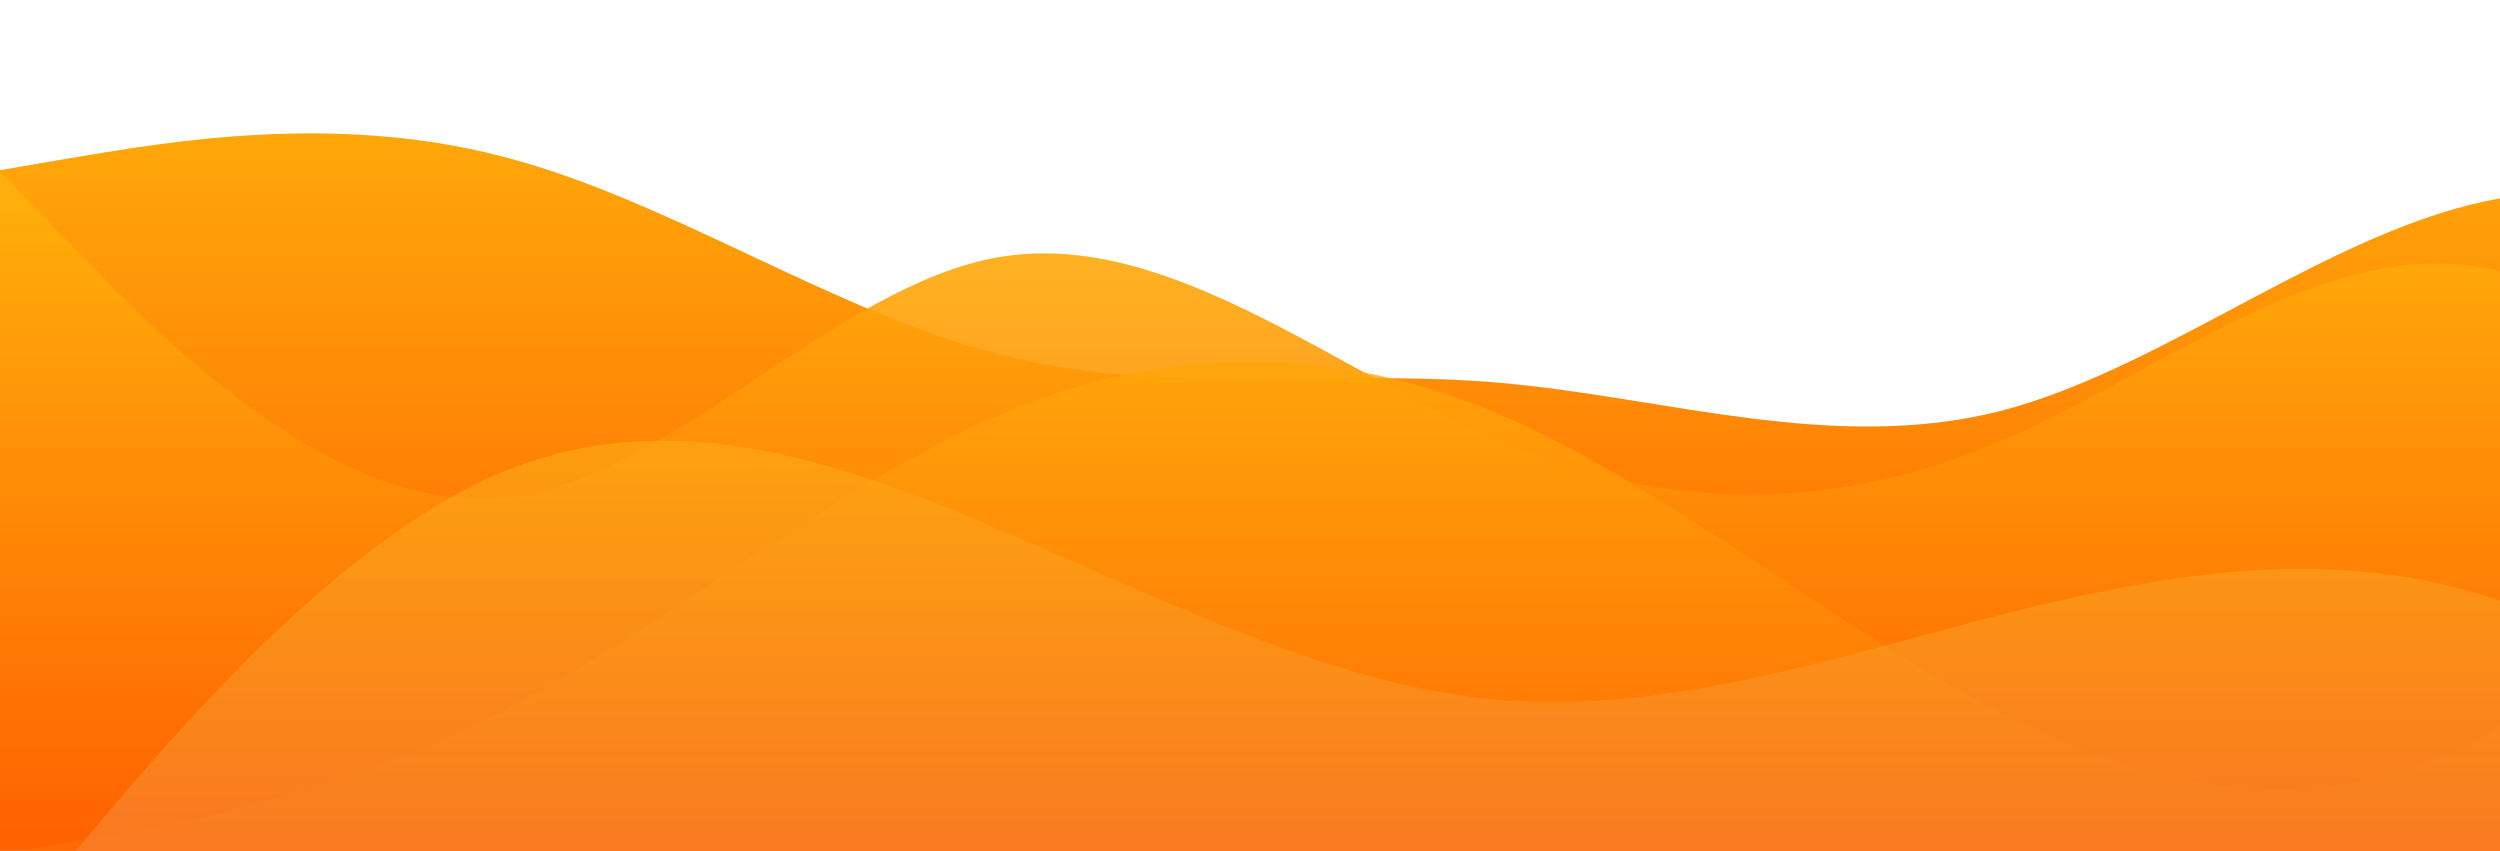 <?xml version="1.0" standalone="no"?>
<svg xmlns:xlink="http://www.w3.org/1999/xlink" id="wave" style="transform:rotate(180deg); transition: 0.3s" viewBox="0 0 1440 490" version="1.1" xmlns="http://www.w3.org/2000/svg"><defs><linearGradient id="sw-gradient-0" x1="0" x2="0" y1="1" y2="0"><stop stop-color="rgba(255, 88, 0, 1)" offset="0%"/><stop stop-color="rgba(255, 179, 11, 1)" offset="100%"/></linearGradient></defs><path style="transform:translate(0, 0px); opacity:1" fill="url(#sw-gradient-0)" d="M0,98L48,89.8C96,82,192,65,288,89.8C384,114,480,180,576,204.2C672,229,768,212,864,220.5C960,229,1056,261,1152,236.8C1248,212,1344,131,1440,114.3C1536,98,1632,147,1728,196C1824,245,1920,294,2016,277.7C2112,261,2208,180,2304,130.7C2400,82,2496,65,2592,73.5C2688,82,2784,114,2880,114.3C2976,114,3072,82,3168,65.3C3264,49,3360,49,3456,40.8C3552,33,3648,16,3744,57.2C3840,98,3936,196,4032,236.8C4128,278,4224,261,4320,245C4416,229,4512,212,4608,228.7C4704,245,4800,294,4896,302.2C4992,310,5088,278,5184,228.7C5280,180,5376,114,5472,81.7C5568,49,5664,49,5760,89.8C5856,131,5952,212,6048,269.5C6144,327,6240,359,6336,343C6432,327,6528,261,6624,253.2C6720,245,6816,294,6864,318.5L6912,343L6912,490L6864,490C6816,490,6720,490,6624,490C6528,490,6432,490,6336,490C6240,490,6144,490,6048,490C5952,490,5856,490,5760,490C5664,490,5568,490,5472,490C5376,490,5280,490,5184,490C5088,490,4992,490,4896,490C4800,490,4704,490,4608,490C4512,490,4416,490,4320,490C4224,490,4128,490,4032,490C3936,490,3840,490,3744,490C3648,490,3552,490,3456,490C3360,490,3264,490,3168,490C3072,490,2976,490,2880,490C2784,490,2688,490,2592,490C2496,490,2400,490,2304,490C2208,490,2112,490,2016,490C1920,490,1824,490,1728,490C1632,490,1536,490,1440,490C1344,490,1248,490,1152,490C1056,490,960,490,864,490C768,490,672,490,576,490C480,490,384,490,288,490C192,490,96,490,48,490L0,490Z"/><defs><linearGradient id="sw-gradient-1" x1="0" x2="0" y1="1" y2="0"><stop stop-color="rgba(255, 88, 0, 1)" offset="0%"/><stop stop-color="rgba(255, 179, 11, 1)" offset="100%"/></linearGradient></defs><path style="transform:translate(0, 50px); opacity:0.9" fill="url(#sw-gradient-1)" d="M0,49L48,98C96,147,192,245,288,236.8C384,229,480,114,576,98C672,82,768,163,864,204.2C960,245,1056,245,1152,204.2C1248,163,1344,82,1440,106.2C1536,131,1632,261,1728,310.3C1824,359,1920,327,2016,326.7C2112,327,2208,359,2304,383.8C2400,408,2496,425,2592,367.5C2688,310,2784,180,2880,147C2976,114,3072,180,3168,220.5C3264,261,3360,278,3456,245C3552,212,3648,131,3744,155.2C3840,180,3936,310,4032,302.2C4128,294,4224,147,4320,106.2C4416,65,4512,131,4608,179.7C4704,229,4800,261,4896,294C4992,327,5088,359,5184,334.8C5280,310,5376,229,5472,220.5C5568,212,5664,278,5760,302.2C5856,327,5952,310,6048,302.2C6144,294,6240,294,6336,253.2C6432,212,6528,131,6624,155.2C6720,180,6816,310,6864,375.7L6912,441L6912,490L6864,490C6816,490,6720,490,6624,490C6528,490,6432,490,6336,490C6240,490,6144,490,6048,490C5952,490,5856,490,5760,490C5664,490,5568,490,5472,490C5376,490,5280,490,5184,490C5088,490,4992,490,4896,490C4800,490,4704,490,4608,490C4512,490,4416,490,4320,490C4224,490,4128,490,4032,490C3936,490,3840,490,3744,490C3648,490,3552,490,3456,490C3360,490,3264,490,3168,490C3072,490,2976,490,2880,490C2784,490,2688,490,2592,490C2496,490,2400,490,2304,490C2208,490,2112,490,2016,490C1920,490,1824,490,1728,490C1632,490,1536,490,1440,490C1344,490,1248,490,1152,490C1056,490,960,490,864,490C768,490,672,490,576,490C480,490,384,490,288,490C192,490,96,490,48,490L0,490Z"/><defs><linearGradient id="sw-gradient-2" x1="0" x2="0" y1="1" y2="0"><stop stop-color="rgba(255, 88, 0, 1)" offset="0%"/><stop stop-color="rgba(255, 179, 11, 1)" offset="100%"/></linearGradient></defs><path style="transform:translate(0, 100px); opacity:0.8" fill="url(#sw-gradient-2)" d="M0,392L48,383.8C96,376,192,359,288,310.3C384,261,480,180,576,138.8C672,98,768,98,864,138.8C960,180,1056,261,1152,310.3C1248,359,1344,376,1440,318.5C1536,261,1632,131,1728,130.7C1824,131,1920,261,2016,261.3C2112,261,2208,131,2304,122.5C2400,114,2496,229,2592,261.3C2688,294,2784,245,2880,204.2C2976,163,3072,131,3168,122.5C3264,114,3360,131,3456,114.3C3552,98,3648,49,3744,89.8C3840,131,3936,261,4032,285.8C4128,310,4224,229,4320,204.2C4416,180,4512,212,4608,220.5C4704,229,4800,212,4896,187.8C4992,163,5088,131,5184,155.2C5280,180,5376,261,5472,318.5C5568,376,5664,408,5760,367.5C5856,327,5952,212,6048,196C6144,180,6240,261,6336,302.2C6432,343,6528,343,6624,318.5C6720,294,6816,245,6864,220.5L6912,196L6912,490L6864,490C6816,490,6720,490,6624,490C6528,490,6432,490,6336,490C6240,490,6144,490,6048,490C5952,490,5856,490,5760,490C5664,490,5568,490,5472,490C5376,490,5280,490,5184,490C5088,490,4992,490,4896,490C4800,490,4704,490,4608,490C4512,490,4416,490,4320,490C4224,490,4128,490,4032,490C3936,490,3840,490,3744,490C3648,490,3552,490,3456,490C3360,490,3264,490,3168,490C3072,490,2976,490,2880,490C2784,490,2688,490,2592,490C2496,490,2400,490,2304,490C2208,490,2112,490,2016,490C1920,490,1824,490,1728,490C1632,490,1536,490,1440,490C1344,490,1248,490,1152,490C1056,490,960,490,864,490C768,490,672,490,576,490C480,490,384,490,288,490C192,490,96,490,48,490L0,490Z"/><defs><linearGradient id="sw-gradient-3" x1="0" x2="0" y1="1" y2="0"><stop stop-color="rgba(243, 106, 62, 1)" offset="0%"/><stop stop-color="rgba(255, 179, 11, 1)" offset="100%"/></linearGradient></defs><path style="transform:translate(0, 150px); opacity:0.7" fill="url(#sw-gradient-3)" d="M0,392L48,334.8C96,278,192,163,288,122.5C384,82,480,114,576,155.2C672,196,768,245,864,253.2C960,261,1056,229,1152,204.2C1248,180,1344,163,1440,196C1536,229,1632,310,1728,343C1824,376,1920,359,2016,359.3C2112,359,2208,376,2304,318.5C2400,261,2496,131,2592,81.7C2688,33,2784,65,2880,89.8C2976,114,3072,131,3168,179.7C3264,229,3360,310,3456,294C3552,278,3648,163,3744,163.3C3840,163,3936,278,4032,343C4128,408,4224,425,4320,392C4416,359,4512,278,4608,261.3C4704,245,4800,294,4896,285.8C4992,278,5088,212,5184,212.3C5280,212,5376,278,5472,302.2C5568,327,5664,310,5760,318.5C5856,327,5952,359,6048,383.8C6144,408,6240,425,6336,432.8C6432,441,6528,441,6624,392C6720,343,6816,245,6864,196L6912,147L6912,490L6864,490C6816,490,6720,490,6624,490C6528,490,6432,490,6336,490C6240,490,6144,490,6048,490C5952,490,5856,490,5760,490C5664,490,5568,490,5472,490C5376,490,5280,490,5184,490C5088,490,4992,490,4896,490C4800,490,4704,490,4608,490C4512,490,4416,490,4320,490C4224,490,4128,490,4032,490C3936,490,3840,490,3744,490C3648,490,3552,490,3456,490C3360,490,3264,490,3168,490C3072,490,2976,490,2880,490C2784,490,2688,490,2592,490C2496,490,2400,490,2304,490C2208,490,2112,490,2016,490C1920,490,1824,490,1728,490C1632,490,1536,490,1440,490C1344,490,1248,490,1152,490C1056,490,960,490,864,490C768,490,672,490,576,490C480,490,384,490,288,490C192,490,96,490,48,490L0,490Z"/></svg>